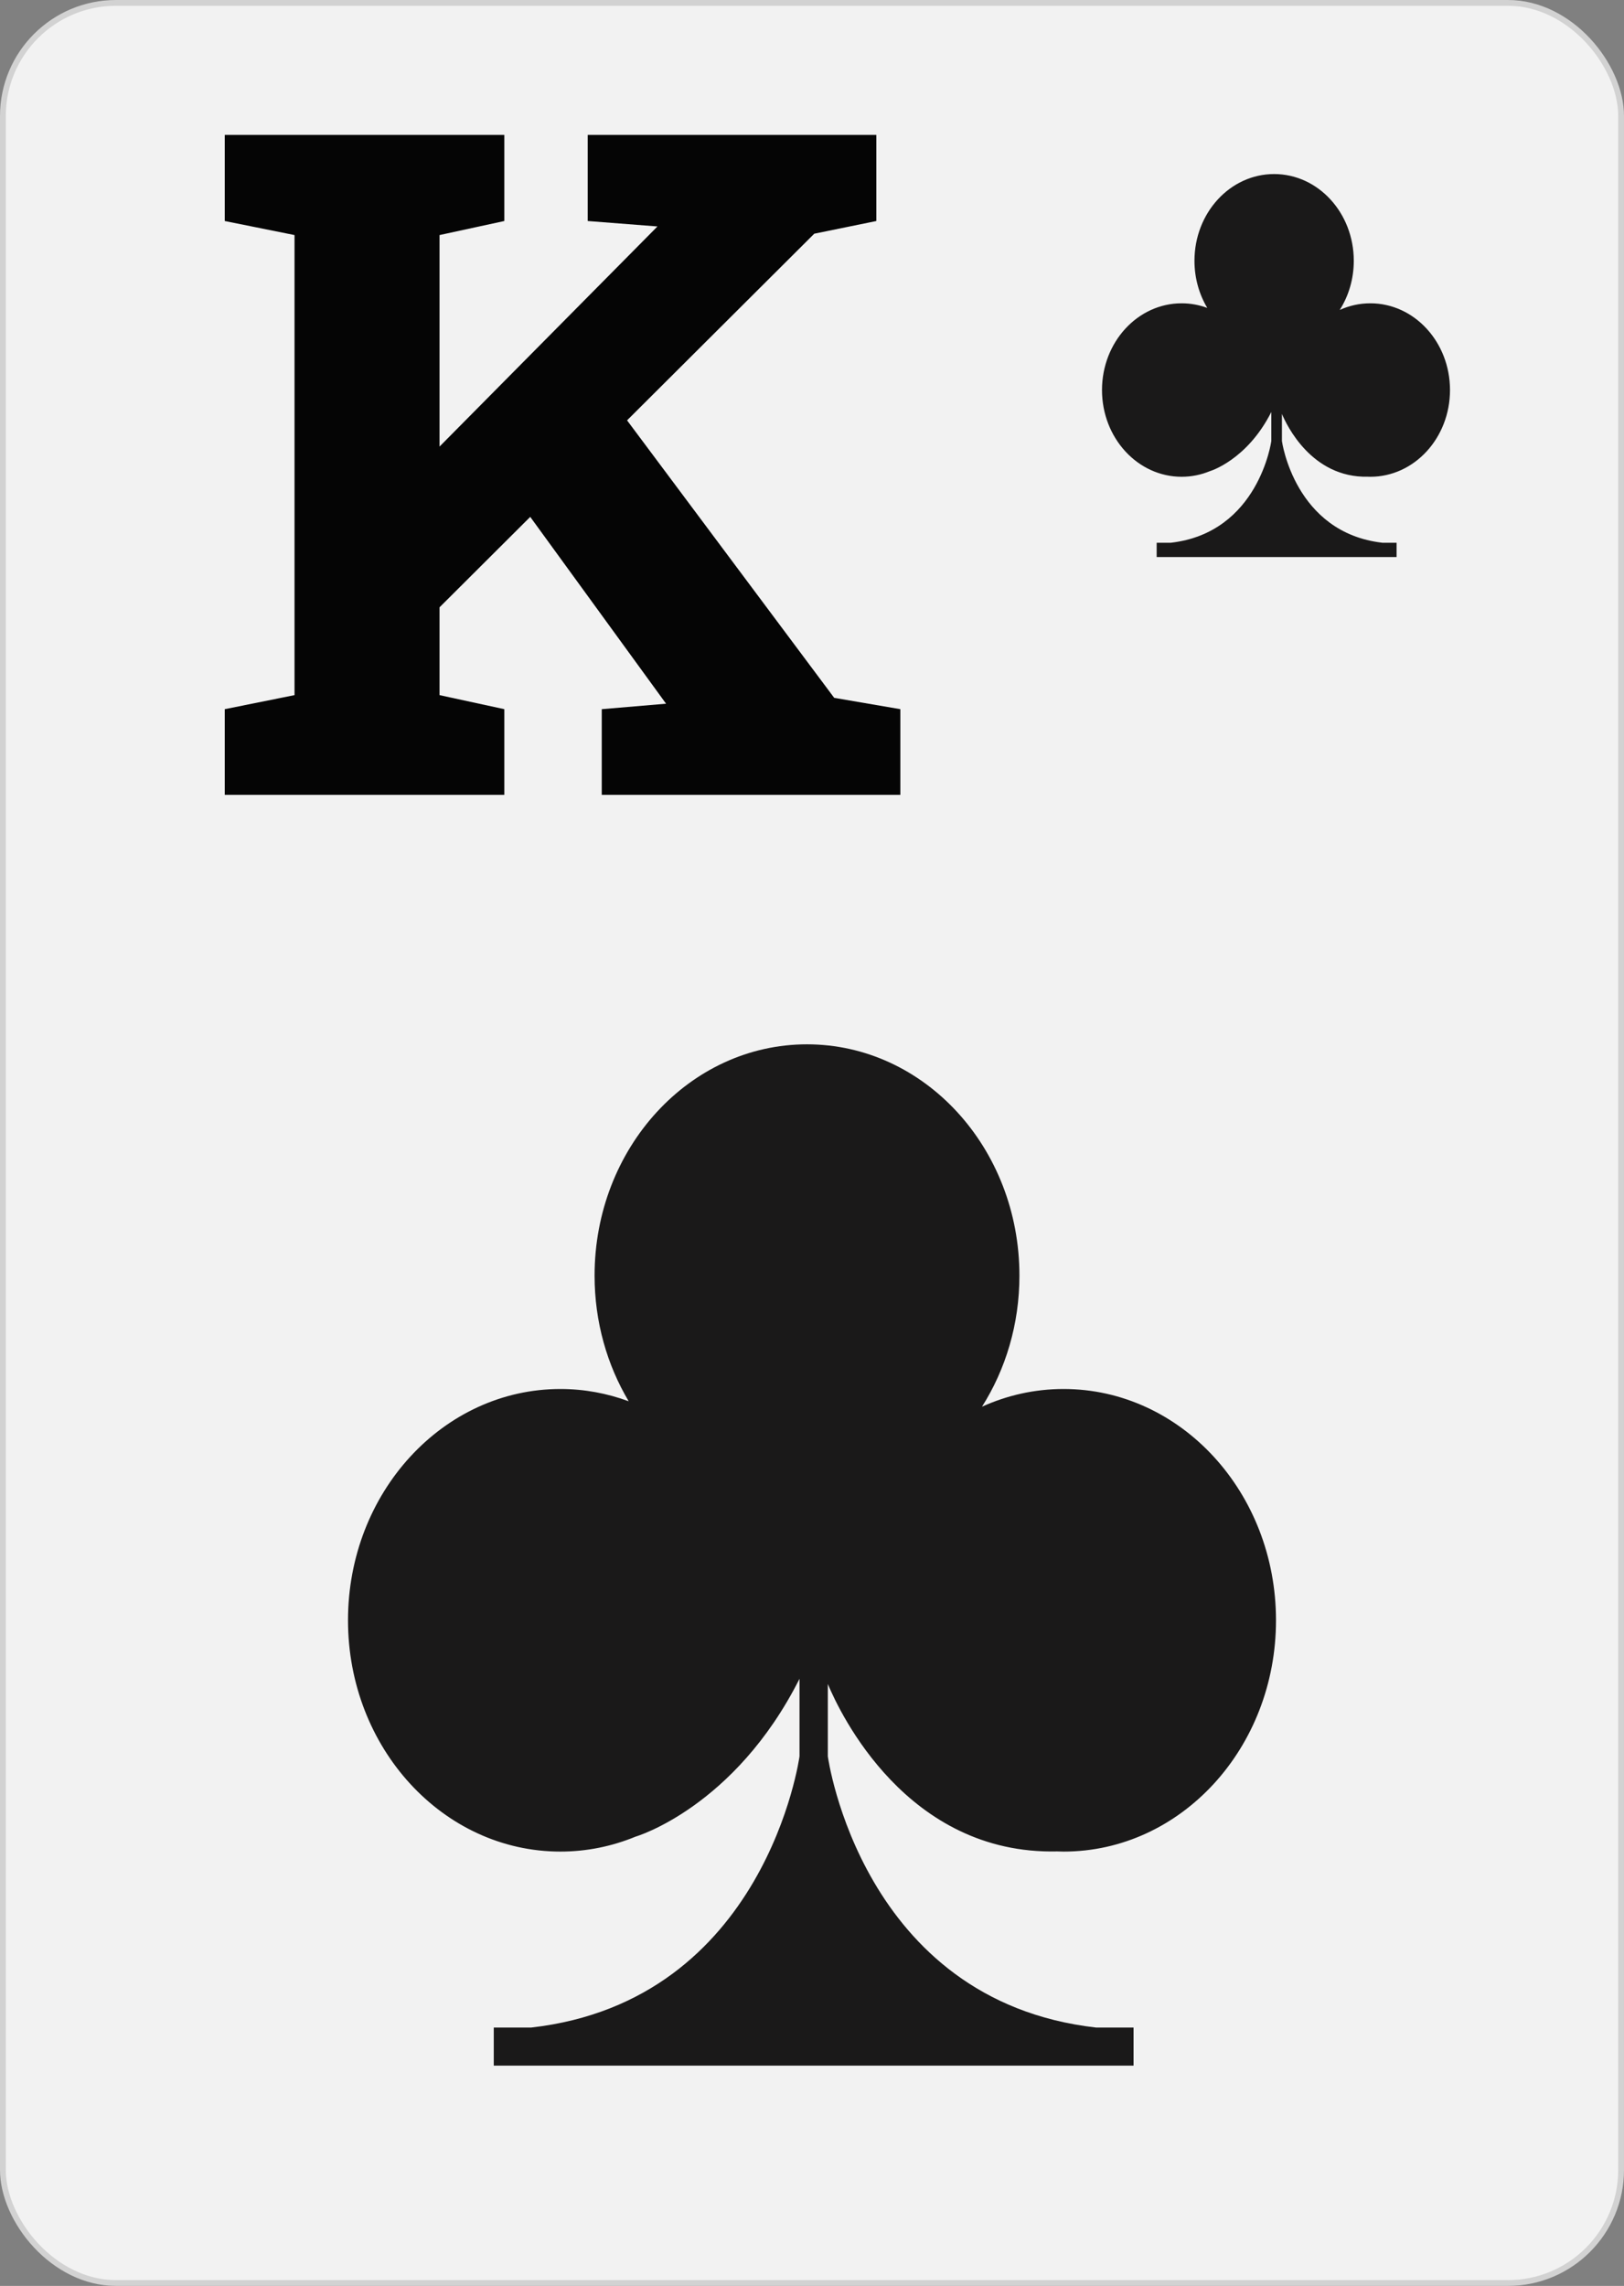<svg width="280" height="394" viewBox="0 0 280 394" fill="none" xmlns="http://www.w3.org/2000/svg">
<rect x="0" y="0" width="280" height="394" fill="#808080" stroke="none"/>
<rect x="0.5" y="0.5" width="279" height="393" rx="19.5" fill="#F2F2F2" stroke="#D2D2D2"/>
<path d="M69.844 110.594L57.031 95.906L113.203 39.188L113.359 39.031L101.328 38.094V23.25H151.094V38.094L140.391 40.281L69.844 110.594ZM38.75 137V122.234L50.781 119.812V40.516L38.75 38.094V23.25H86.953V38.094L75.781 40.516V119.812L86.953 122.234V137H38.75ZM103.75 137V122.234L114.766 121.297H114.844L86.719 82.625L103.75 66.609L143.828 120.281L155.234 122.234V137H103.75Z" fill="#050505"/>
<path fill-rule="evenodd" clip-rule="evenodd" d="M183.375 239.408C178.391 239.408 173.641 240.496 169.31 242.459C173.377 236.037 175.764 228.257 175.764 219.866C175.764 197.849 159.365 180 139.138 180C118.911 180 102.513 197.849 102.513 219.866C102.513 227.854 104.68 235.288 108.397 241.525C104.701 240.16 100.744 239.408 96.625 239.408C76.397 239.408 60 257.257 60 279.274C60 301.291 76.397 319.14 96.625 319.14C101.193 319.14 105.563 318.221 109.596 316.558C109.595 316.567 126.641 311.557 137.846 289.358V302.724C137.846 302.724 132.101 344.857 91.598 349.469H85.134V356.035H195.44V349.469H188.977C148.474 344.857 142.729 302.724 142.729 302.724V290.257C144.816 295.26 156.354 319.719 182.287 319.112C182.649 319.121 183.01 319.14 183.375 319.14C203.603 319.14 220 301.291 220 279.274C220 257.257 203.603 239.408 183.375 239.408Z" fill="#1A1919"/>
<path fill-rule="evenodd" clip-rule="evenodd" d="M236.266 52.278C234.397 52.278 232.615 52.686 230.991 53.422C232.516 51.014 233.411 48.096 233.411 44.95C233.411 36.693 227.262 30 219.677 30C212.092 30 205.942 36.693 205.942 44.95C205.942 47.945 206.755 50.733 208.149 53.072C206.763 52.56 205.279 52.278 203.734 52.278C196.149 52.278 190 58.971 190 67.228C190 75.484 196.149 82.177 203.734 82.177C205.447 82.177 207.086 81.833 208.598 81.209C208.598 81.213 214.99 79.334 219.192 71.009V76.022C219.192 76.022 217.038 91.821 201.849 93.551H199.425V96.013H240.79V93.551H238.366C223.178 91.821 221.023 76.022 221.023 76.022V71.347C221.806 73.222 226.133 82.395 235.858 82.167C235.993 82.171 236.129 82.177 236.266 82.177C243.851 82.177 250 75.484 250 67.228C250 58.971 243.851 52.278 236.266 52.278Z" fill="#1A1919"/>
</svg>
